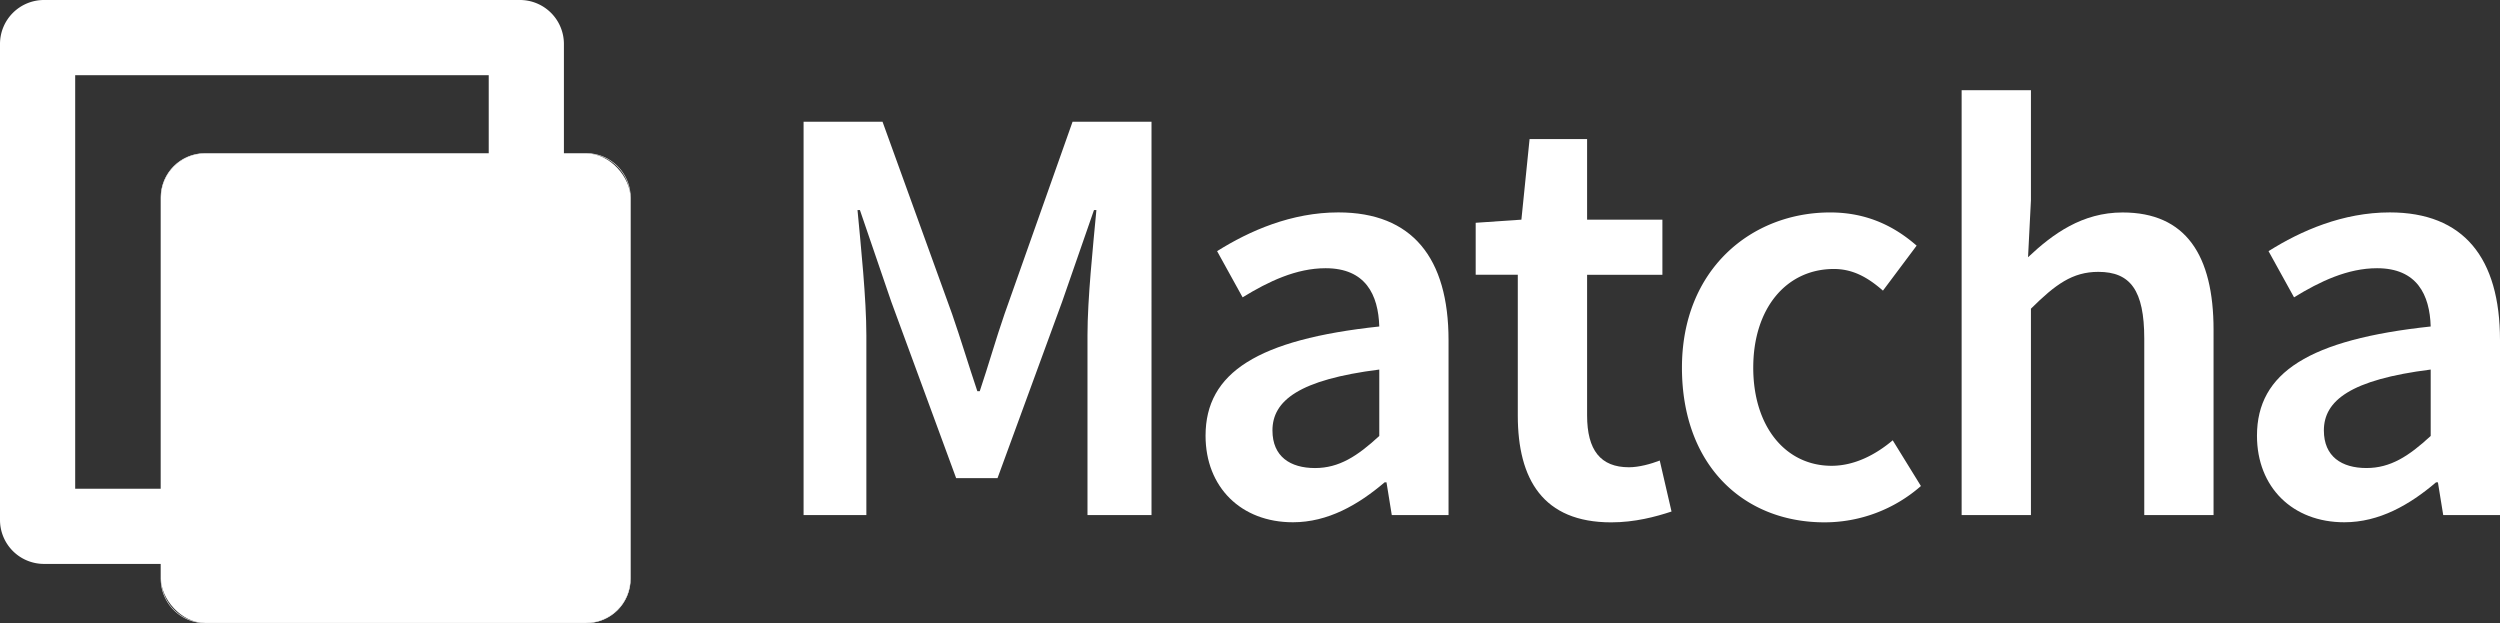 <svg xmlns="http://www.w3.org/2000/svg" viewBox="0 0 1329.99 331.5"><rect x="0" y="0" width="1329.99" height="331.5" fill="#333333" stroke="none"/><defs><style>.cls-1{fill:#fff;}</style></defs><title>Asset 37</title><g id="Layer_2" data-name="Layer 2"><g id="Layer_1-2" data-name="Layer 1"><path class="cls-1" d="M260,40V260H40V40H260M276.61,0H23.39A23.39,23.39,0,0,0,0,23.39V276.61A23.39,23.39,0,0,0,23.39,300H276.61A23.39,23.39,0,0,0,300,276.61V23.39A23.39,23.39,0,0,0,276.61,0Z"/><rect class="cls-1" x="85.63" y="81.63" width="249.75" height="249.75" rx="23.48" ry="23.48"/><path class="cls-1" d="M311.9,81.75a23.38,23.38,0,0,1,23.35,23.35V307.9a23.38,23.38,0,0,1-23.35,23.35H109.1A23.38,23.38,0,0,1,85.75,307.9V105.1A23.38,23.38,0,0,1,109.1,81.75H311.9m0-.25H109.1a23.61,23.61,0,0,0-23.6,23.6V307.9a23.61,23.61,0,0,0,23.6,23.6H311.9a23.61,23.61,0,0,0,23.6-23.6V105.1a23.61,23.61,0,0,0-23.6-23.6Z"/><path class="cls-1" d="M427.5,64.76h42l37,102.27c4.61,13.32,8.84,27.4,13.44,41.09h1.28c4.61-13.69,8.58-27.77,13.19-41.09L570.6,64.76h42V274H578.54V178.3c0-19.33,2.94-47.17,4.74-66.56H582l-16.9,48.64-34.43,94h-22l-34.56-94-16.64-48.64h-1.28C458,131.13,460.9,159,460.9,178.3V274H427.5Z"/><path class="cls-1" d="M641.35,231.8c0-33.66,27.9-51.2,92.42-58.11-.51-16.9-7.3-31-28.55-31-15.61,0-30.33,7-44.16,15.49l-13.57-24.57C664.78,122.75,687.05,113,712,113c39.29,0,58.62,24.19,58.62,68V274H740.42l-2.81-17.4h-1c-14.08,12-30.2,21.24-48.76,21.24C660.29,277.88,641.35,259.2,641.35,231.8Zm92.42.13V196.6C691.14,202,676.94,213.12,676.94,229c0,13.89,9.47,20,22.65,20C712.39,249,722.12,242.68,733.77,231.93Z"/><path class="cls-1" d="M807.46,221.05V146.17h-22.4V118.52l24.32-1.66L813.73,74h30.6v42.88h40.06v29.31H844.33V221c0,18.49,7.16,27.58,22.27,27.58,5.37,0,11.77-1.79,16.38-3.58l6.27,27.13c-8.57,2.82-19.52,5.76-32.13,5.76C820.9,277.88,807.46,255,807.46,221.05Z"/><path class="cls-1" d="M894.79,195.58c0-52.35,37-82.56,78.85-82.56,20,0,34.56,7.68,46,17.66l-17.92,23.94c-8.32-7.3-16.26-11.52-26.11-11.52-25.35,0-42.89,21-42.89,52.48S950,247.8,974.4,247.8c12.29,0,23.56-6,32.52-13.56l15,24.32a77.63,77.63,0,0,1-51.33,19.32C927.68,277.88,894.79,247.68,894.79,195.58Z"/><path class="cls-1" d="M1043.58,48h36.87v58.5l-1.54,30.34c13.19-12.42,28.8-23.81,50.31-23.81,33.66,0,48.38,22.78,48.38,62.46V274h-36.86V180.22c0-25.86-7.43-35.59-24.45-35.59-13.83,0-22.91,6.79-35.84,19.59V274h-36.87Z"/><path class="cls-1" d="M1200.7,231.8c0-33.66,27.91-51.2,92.42-58.11-.51-16.9-7.3-31-28.54-31-15.62,0-30.34,7-44.16,15.49l-13.57-24.57c17.28-10.88,39.55-20.61,64.51-20.61,39.3,0,58.63,24.19,58.63,68V274h-30.21l-2.82-17.4h-1c-14.08,12-30.21,21.24-48.77,21.24C1219.65,277.88,1200.7,259.2,1200.7,231.8Zm92.42.13V196.6c-42.62,5.38-56.83,16.52-56.83,32.39,0,13.89,9.47,20,22.65,20C1271.74,249,1281.47,242.68,1293.12,231.93Z"/></g></g></svg>